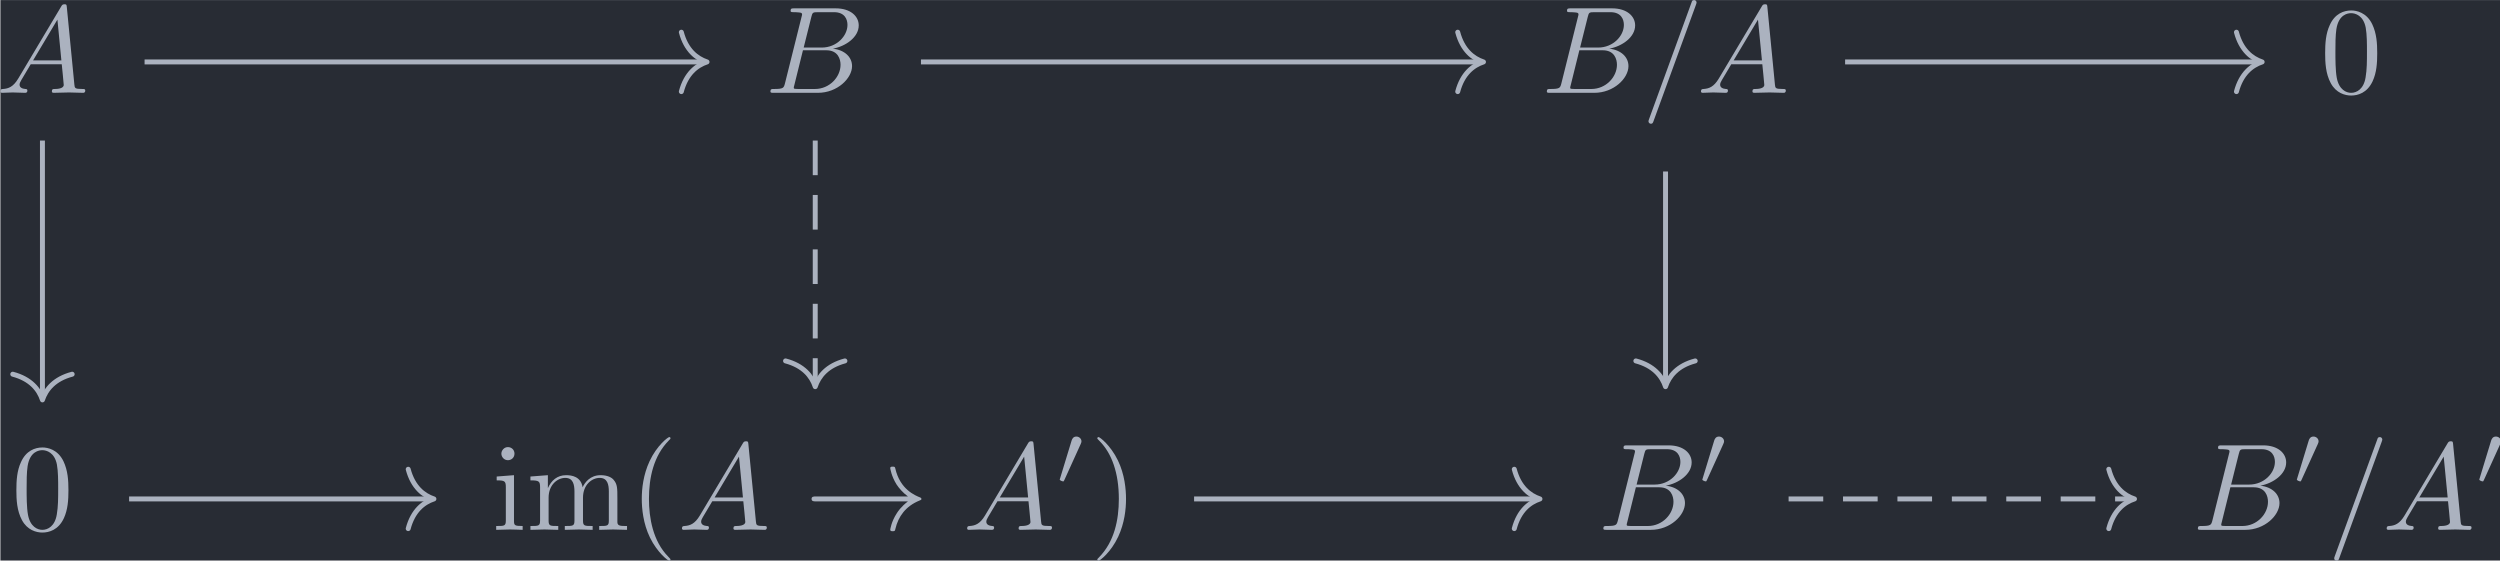 <?xml version='1.0' encoding='UTF-8'?>
<!-- This file was generated by dvisvgm 3.5 -->
<svg version='1.1' xmlns='http://www.w3.org/2000/svg' xmlns:xlink='http://www.w3.org/1999/xlink' width='234.793pt' height='52.646pt' viewBox='155.169 25.629 234.793 52.646'>
<defs>
<path id='g0-33' d='M8.309-2.291C7.761-1.873 7.492-1.465 7.412-1.335C6.964-.648 6.884-.02 6.884-.01C6.884 .11 7.004 .11 7.083 .11C7.253 .11 7.263 .09 7.303-.09C7.532-1.066 8.12-1.903 9.245-2.361C9.365-2.401 9.395-2.421 9.395-2.491S9.335-2.59 9.315-2.6C8.877-2.77 7.671-3.268 7.293-4.941C7.263-5.061 7.253-5.091 7.083-5.091C7.004-5.091 6.884-5.091 6.884-4.971C6.884-4.951 6.974-4.324 7.392-3.656C7.592-3.357 7.88-3.009 8.309-2.69H.907C.727-2.69 .548-2.69 .548-2.491S.727-2.291 .907-2.291H8.309Z'/>
<path id='g1-48' d='M2.022-3.292C2.078-3.41 2.085-3.466 2.085-3.515C2.085-3.731 1.89-3.898 1.674-3.898C1.409-3.898 1.325-3.682 1.29-3.571L.37-.551C.363-.537 .335-.446 .335-.439C.335-.356 .551-.286 .607-.286C.656-.286 .663-.3 .711-.404L2.022-3.292Z'/>
<path id='g2-61' d='M4.374-7.093C4.423-7.223 4.423-7.263 4.423-7.273C4.423-7.382 4.334-7.472 4.224-7.472C4.154-7.472 4.085-7.442 4.055-7.382L.598 2.112C.548 2.242 .548 2.281 .548 2.291C.548 2.401 .638 2.491 .747 2.491C.877 2.491 .907 2.421 .966 2.252L4.374-7.093Z'/>
<path id='g2-65' d='M1.783-1.146C1.385-.478 .996-.339 .558-.309C.438-.299 .349-.299 .349-.11C.349-.05 .399 0 .478 0C.747 0 1.056-.03 1.335-.03C1.664-.03 2.012 0 2.331 0C2.391 0 2.521 0 2.521-.189C2.521-.299 2.431-.309 2.361-.309C2.132-.329 1.893-.408 1.893-.658C1.893-.777 1.953-.887 2.032-1.026L2.79-2.301H5.29C5.31-2.092 5.45-.737 5.45-.638C5.45-.339 4.932-.309 4.732-.309C4.593-.309 4.493-.309 4.493-.11C4.493 0 4.613 0 4.633 0C5.041 0 5.469-.03 5.878-.03C6.127-.03 6.755 0 7.004 0C7.064 0 7.183 0 7.183-.199C7.183-.309 7.083-.309 6.954-.309C6.336-.309 6.336-.379 6.306-.667L5.699-6.894C5.679-7.093 5.679-7.133 5.509-7.133C5.35-7.133 5.31-7.064 5.25-6.964L1.783-1.146ZM2.979-2.61L4.941-5.898L5.26-2.61H2.979Z'/>
<path id='g2-66' d='M1.594-.777C1.494-.389 1.474-.309 .687-.309C.518-.309 .418-.309 .418-.11C.418 0 .508 0 .687 0H4.244C5.818 0 6.994-1.176 6.994-2.152C6.994-2.869 6.416-3.447 5.45-3.557C6.486-3.746 7.532-4.483 7.532-5.43C7.532-6.167 6.874-6.804 5.679-6.804H2.331C2.142-6.804 2.042-6.804 2.042-6.605C2.042-6.496 2.132-6.496 2.321-6.496C2.341-6.496 2.531-6.496 2.7-6.476C2.879-6.456 2.969-6.446 2.969-6.316C2.969-6.276 2.959-6.247 2.929-6.127L1.594-.777ZM3.098-3.646L3.716-6.117C3.806-6.466 3.826-6.496 4.254-6.496H5.539C6.416-6.496 6.625-5.908 6.625-5.469C6.625-4.593 5.768-3.646 4.553-3.646H3.098ZM2.65-.309C2.511-.309 2.491-.309 2.431-.319C2.331-.329 2.301-.339 2.301-.418C2.301-.448 2.301-.468 2.351-.648L3.039-3.427H4.922C5.878-3.427 6.067-2.69 6.067-2.262C6.067-1.275 5.181-.309 4.005-.309H2.65Z'/>
<path id='g3-40' d='M3.298 2.391C3.298 2.361 3.298 2.341 3.128 2.172C1.883 .917 1.564-.966 1.564-2.491C1.564-4.224 1.943-5.958 3.168-7.203C3.298-7.323 3.298-7.342 3.298-7.372C3.298-7.442 3.258-7.472 3.198-7.472C3.098-7.472 2.202-6.795 1.614-5.529C1.106-4.433 .986-3.328 .986-2.491C.986-1.714 1.096-.508 1.644 .618C2.242 1.843 3.098 2.491 3.198 2.491C3.258 2.491 3.298 2.461 3.298 2.391Z'/>
<path id='g3-41' d='M2.879-2.491C2.879-3.268 2.77-4.473 2.222-5.599C1.624-6.824 .767-7.472 .667-7.472C.608-7.472 .568-7.432 .568-7.372C.568-7.342 .568-7.323 .757-7.143C1.733-6.157 2.301-4.573 2.301-2.491C2.301-.787 1.933 .966 .697 2.222C.568 2.341 .568 2.361 .568 2.391C.568 2.451 .608 2.491 .667 2.491C.767 2.491 1.664 1.813 2.252 .548C2.76-.548 2.879-1.654 2.879-2.491Z'/>
<path id='g3-48' d='M4.583-3.188C4.583-3.985 4.533-4.782 4.184-5.519C3.726-6.476 2.909-6.635 2.491-6.635C1.893-6.635 1.166-6.376 .757-5.45C.438-4.762 .389-3.985 .389-3.188C.389-2.441 .428-1.544 .837-.787C1.265 .02 1.993 .219 2.481 .219C3.019 .219 3.776 .01 4.214-.936C4.533-1.624 4.583-2.401 4.583-3.188ZM2.481 0C2.092 0 1.504-.249 1.325-1.205C1.215-1.803 1.215-2.72 1.215-3.308C1.215-3.945 1.215-4.603 1.295-5.141C1.484-6.326 2.232-6.416 2.481-6.416C2.809-6.416 3.467-6.237 3.656-5.25C3.756-4.692 3.756-3.935 3.756-3.308C3.756-2.56 3.756-1.883 3.646-1.245C3.497-.299 2.929 0 2.481 0Z'/>
<path id='g3-105' d='M1.763-4.403L.369-4.294V-3.985C1.016-3.985 1.106-3.925 1.106-3.437V-.757C1.106-.309 .996-.309 .329-.309V0C.648-.01 1.186-.03 1.425-.03C1.773-.03 2.122-.01 2.461 0V-.309C1.803-.309 1.763-.359 1.763-.747V-4.403ZM1.803-6.137C1.803-6.456 1.554-6.665 1.275-6.665C.966-6.665 .747-6.396 .747-6.137C.747-5.868 .966-5.609 1.275-5.609C1.554-5.609 1.803-5.818 1.803-6.137Z'/>
<path id='g3-109' d='M1.096-3.427V-.757C1.096-.309 .986-.309 .319-.309V0C.667-.01 1.176-.03 1.445-.03C1.704-.03 2.222-.01 2.56 0V-.309C1.893-.309 1.783-.309 1.783-.757V-2.59C1.783-3.626 2.491-4.184 3.128-4.184C3.756-4.184 3.866-3.646 3.866-3.078V-.757C3.866-.309 3.756-.309 3.088-.309V0C3.437-.01 3.945-.03 4.214-.03C4.473-.03 4.991-.01 5.33 0V-.309C4.663-.309 4.553-.309 4.553-.757V-2.59C4.553-3.626 5.26-4.184 5.898-4.184C6.526-4.184 6.635-3.646 6.635-3.078V-.757C6.635-.309 6.526-.309 5.858-.309V0C6.207-.01 6.715-.03 6.984-.03C7.243-.03 7.761-.01 8.1 0V-.309C7.582-.309 7.333-.309 7.323-.608V-2.511C7.323-3.367 7.323-3.676 7.014-4.035C6.874-4.204 6.545-4.403 5.968-4.403C5.131-4.403 4.692-3.806 4.523-3.427C4.384-4.294 3.646-4.403 3.198-4.403C2.471-4.403 2.002-3.975 1.724-3.357V-4.403L.319-4.294V-3.985C1.016-3.985 1.096-3.915 1.096-3.427Z'/>
</defs>
<g id='page1' transform='matrix(1.166 0 0 1.166 0 0)'>
<rect x='133.11' y='21.986' width='201.415' height='45.162' fill='#282c34'/>
<g fill='#abb2bf' transform='matrix(1 0 0 1 -109.263 20.09)'>
<use x='242.025' y='9.367' xlink:href='#g2-65'/>
</g>
<g fill='#abb2bf' transform='matrix(1 0 0 1 -109.555 20.09)'>
<use x='304.269' y='9.367' xlink:href='#g2-66'/>
</g>
<g fill='#abb2bf' transform='matrix(1 0 0 1 -115.505 20.09)'>
<use x='372.756' y='9.367' xlink:href='#g2-66'/>
<use x='380.813' y='9.367' xlink:href='#g2-61'/>
<use x='385.241' y='9.367' xlink:href='#g2-65'/>
</g>
<g fill='#abb2bf' transform='matrix(1 0 0 1 -108.017 20.09)'>
<use x='427.989' y='9.367' xlink:href='#g3-48'/>
</g>
<g fill='#abb2bf' transform='matrix(1 0 0 1 -108.017 20.09)'>
<use x='242.025' y='44.567' xlink:href='#g3-48'/>
</g>
<g fill='#abb2bf' transform='matrix(1 0 0 1 -131.554 20.09)'>
<use x='304.269' y='44.567' xlink:href='#g3-105'/>
<use x='307.037' y='44.567' xlink:href='#g3-109'/>
<use x='315.339' y='44.567' xlink:href='#g3-40'/>
<use x='319.213' y='44.567' xlink:href='#g2-65'/>
<use x='329.453' y='44.567' xlink:href='#g0-33'/>
<use x='342.183' y='44.567' xlink:href='#g2-65'/>
<use x='349.655' y='40.951' xlink:href='#g1-48'/>
<use x='352.45' y='44.567' xlink:href='#g3-41'/>
</g>
<g fill='#abb2bf' transform='matrix(1 0 0 1 -110.953 20.09)'>
<use x='372.756' y='44.567' xlink:href='#g2-66'/>
<use x='380.813' y='40.951' xlink:href='#g1-48'/>
</g>
<g fill='#abb2bf' transform='matrix(1 0 0 1 -118.3 20.09)'>
<use x='427.989' y='44.567' xlink:href='#g2-66'/>
<use x='436.046' y='40.951' xlink:href='#g1-48'/>
<use x='438.841' y='44.567' xlink:href='#g2-61'/>
<use x='443.268' y='44.567' xlink:href='#g2-65'/>
<use x='450.74' y='40.951' xlink:href='#g1-48'/>
</g>
<path d='M144.723 26.969H189.828' stroke='#abb2bf' fill='none' stroke-width='.398' stroke-miterlimit='10'/>
<path d='M187.957 24.574C188.336 26.012 189.18 26.687 190.027 26.969C189.18 27.246 188.336 27.922 187.957 29.359' stroke='#abb2bf' fill='none' stroke-width='.398' stroke-miterlimit='10' stroke-linecap='round' stroke-linejoin='round'/>
<path d='M136.496 33.301V53.992' stroke='#abb2bf' fill='none' stroke-width='.398' stroke-miterlimit='10'/>
<path d='M138.891 52.121C137.453 52.5 136.777 53.344 136.496 54.191C136.219 53.344 135.543 52.5 134.106 52.121' stroke='#abb2bf' fill='none' stroke-width='.398' stroke-miterlimit='10' stroke-linecap='round' stroke-linejoin='round'/>
<path d='M207.258 26.969H252.367' stroke='#abb2bf' fill='none' stroke-width='.398' stroke-miterlimit='10'/>
<path d='M250.492 24.574C250.871 26.012 251.715 26.687 252.567 26.969C251.715 27.246 250.871 27.922 250.492 29.359' stroke='#abb2bf' fill='none' stroke-width='.398' stroke-miterlimit='10' stroke-linecap='round' stroke-linejoin='round'/>
<path d='M198.742 33.301V52.926' stroke='#abb2bf' fill='none' stroke-width='.398' stroke-miterlimit='10' stroke-dasharray='2.789 1.594'/>
<path d='M201.132 51.051C199.699 51.43 199.023 52.273 198.742 53.125C198.464 52.273 197.785 51.43 196.351 51.051' stroke='#abb2bf' fill='none' stroke-width='.398' stroke-miterlimit='10' stroke-linecap='round' stroke-linejoin='round'/>
<path d='M267.231 35.793V52.926' stroke='#abb2bf' fill='none' stroke-width='.398' stroke-miterlimit='10'/>
<path d='M269.621 51.051C268.187 51.43 267.512 52.273 267.23 53.125C266.953 52.273 266.273 51.43 264.84 51.051' stroke='#abb2bf' fill='none' stroke-width='.398' stroke-miterlimit='10' stroke-linecap='round' stroke-linejoin='round'/>
<path d='M281.695 26.969H315.086' stroke='#abb2bf' fill='none' stroke-width='.398' stroke-miterlimit='10'/>
<path d='M313.215 24.574C313.594 26.012 314.438 26.687 315.285 26.969C314.438 27.246 313.594 27.922 313.215 29.359' stroke='#abb2bf' fill='none' stroke-width='.398' stroke-miterlimit='10' stroke-linecap='round' stroke-linejoin='round'/>
<path d='M143.477 62.168H167.828' stroke='#abb2bf' fill='none' stroke-width='.398' stroke-miterlimit='10'/>
<path d='M165.957 59.777C166.336 61.211 167.18 61.887 168.028 62.168C167.18 62.445 166.336 63.121 165.957 64.559' stroke='#abb2bf' fill='none' stroke-width='.398' stroke-miterlimit='10' stroke-linecap='round' stroke-linejoin='round'/>
<path d='M229.258 62.168H256.918' stroke='#abb2bf' fill='none' stroke-width='.398' stroke-miterlimit='10'/>
<path d='M255.047 59.777C255.425 61.211 256.269 61.887 257.117 62.168C256.269 62.445 255.425 63.121 255.047 64.559' stroke='#abb2bf' fill='none' stroke-width='.398' stroke-miterlimit='10' stroke-linecap='round' stroke-linejoin='round'/>
<path d='M277.144 62.168H304.805' stroke='#abb2bf' fill='none' stroke-width='.398' stroke-miterlimit='10' stroke-dasharray='2.789 1.594'/>
<path d='M302.933 59.777C303.312 61.211 304.152 61.887 305.004 62.168C304.152 62.445 303.312 63.121 302.933 64.559' stroke='#abb2bf' fill='none' stroke-width='.398' stroke-miterlimit='10' stroke-linecap='round' stroke-linejoin='round'/>
</g>
</svg>
